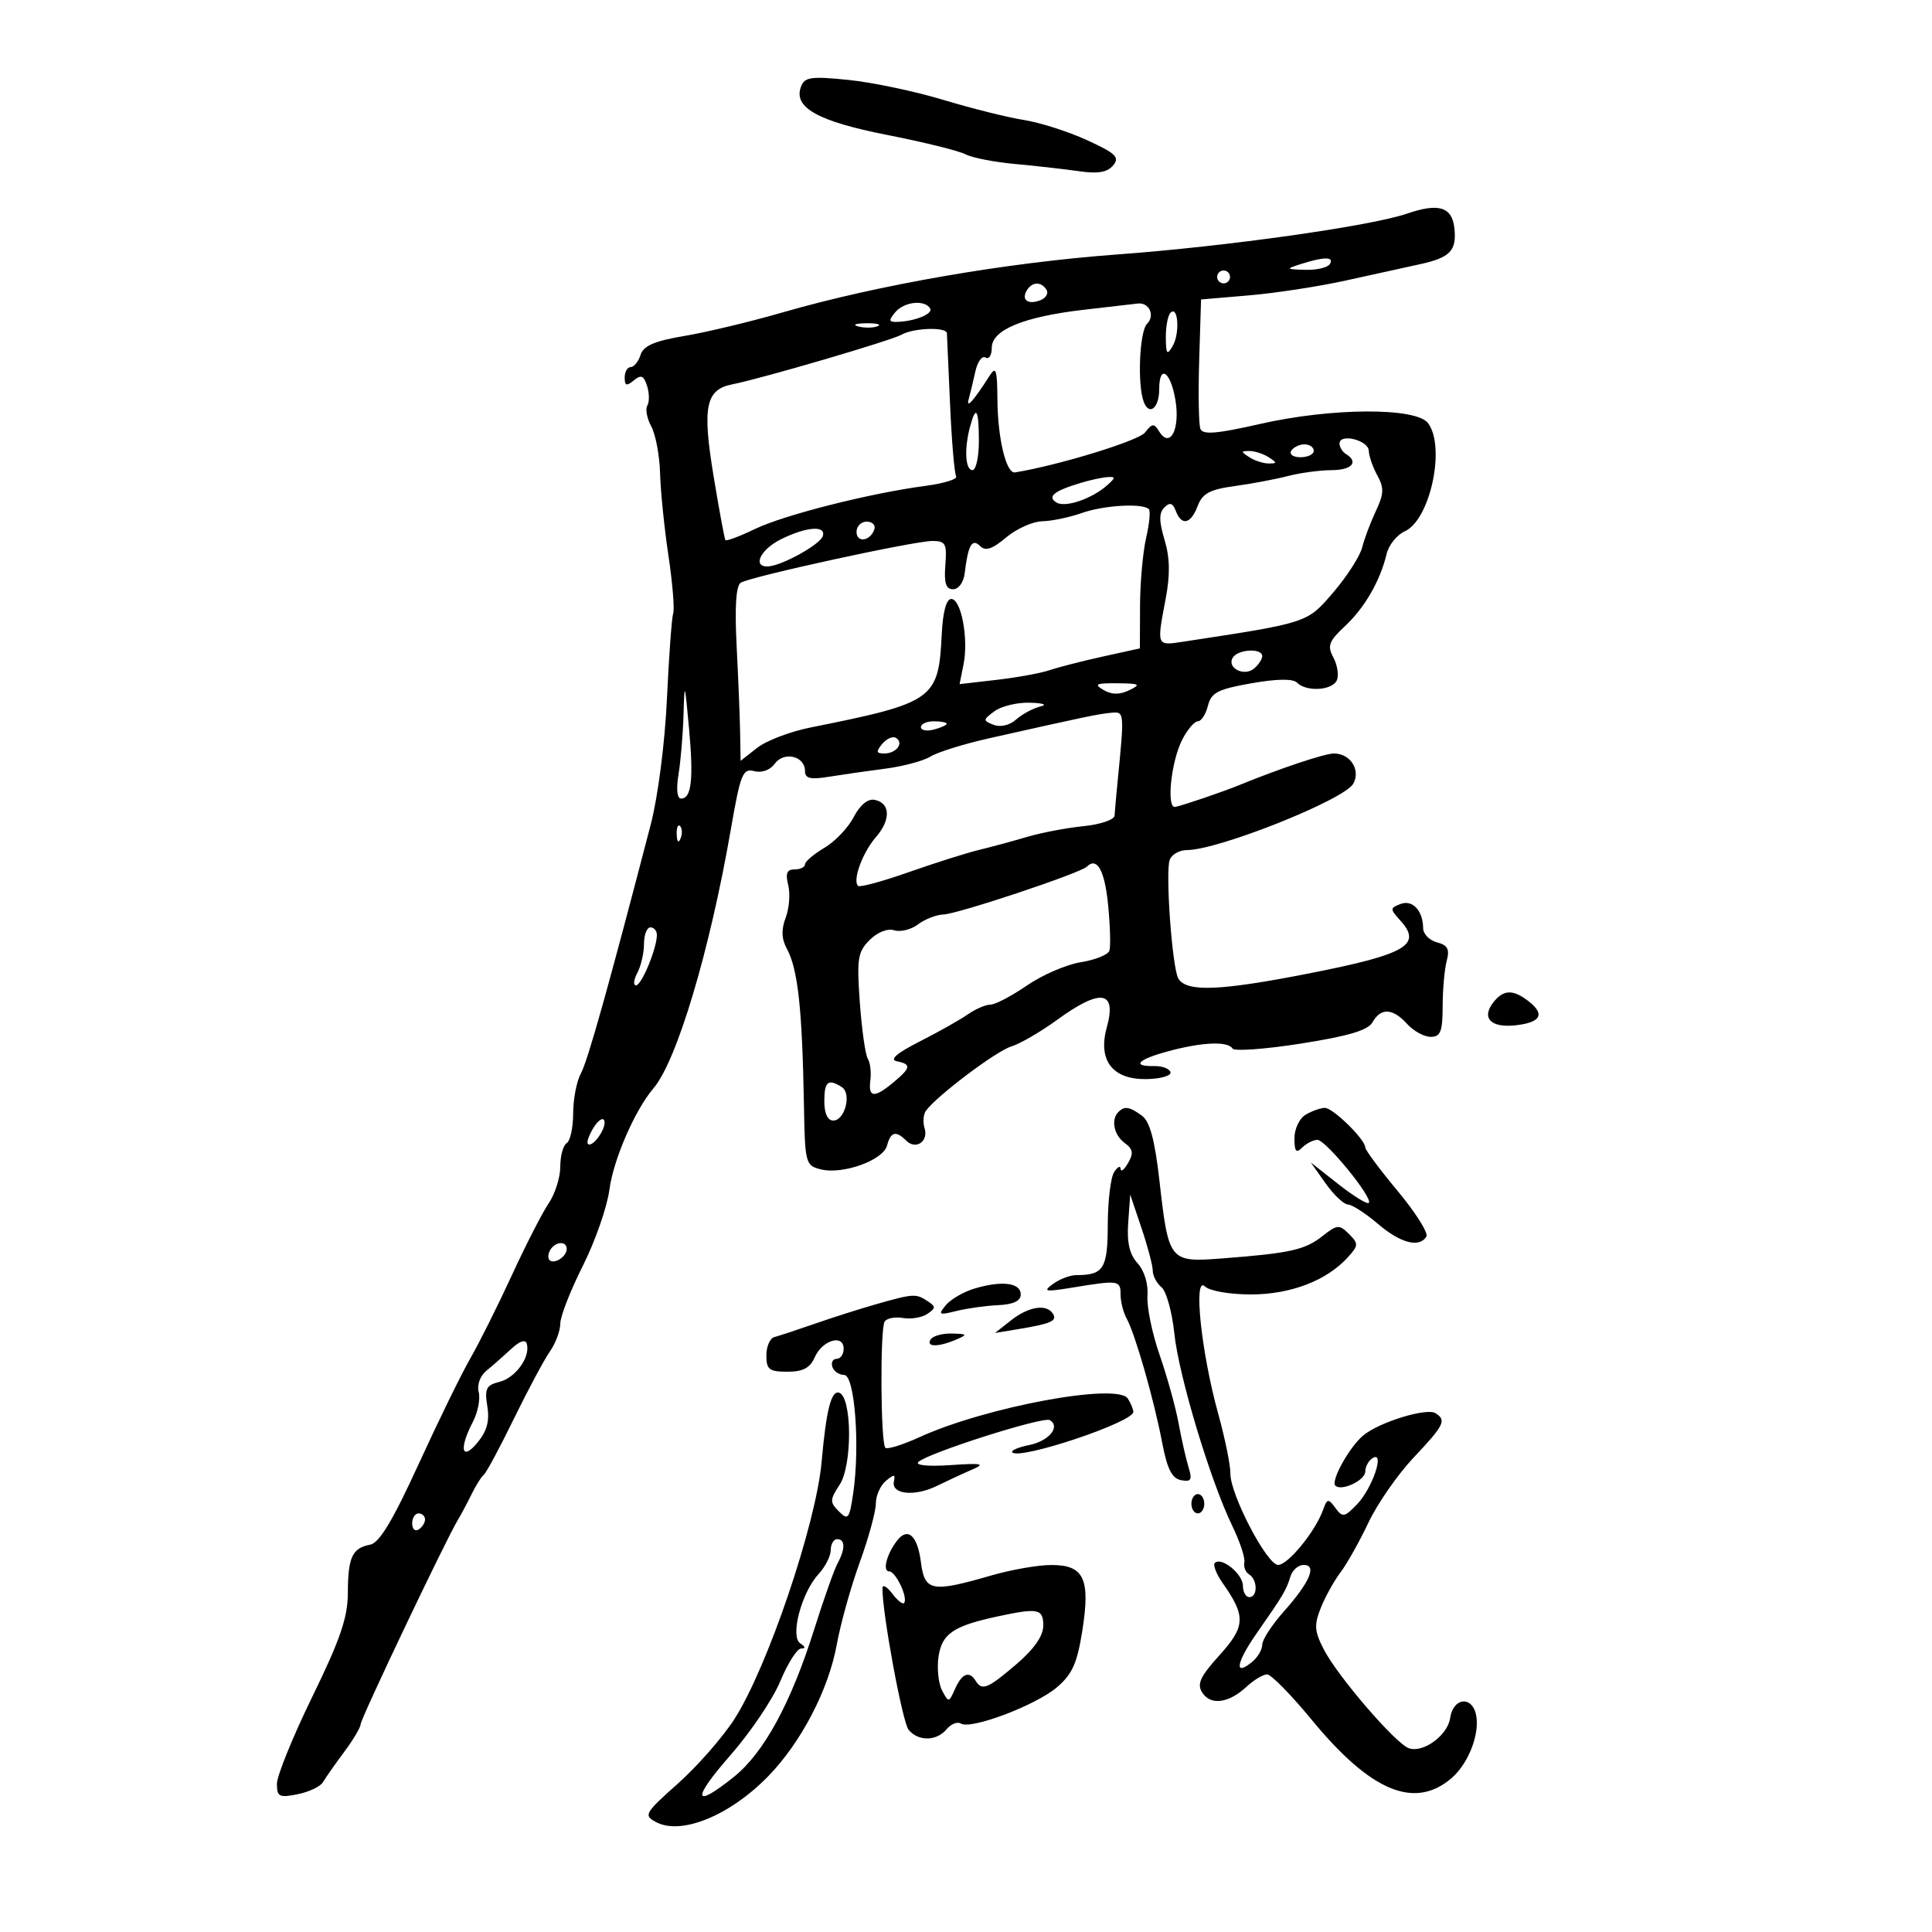<svg xmlns="http://www.w3.org/2000/svg" width="300" height="300" viewBox="0 0 300 300" version="1.1">
	<path d="M 124.382 13.447 C 123.139 16.686, 126.970 18.831, 137.811 20.965 C 143.482 22.082, 148.934 23.430, 149.927 23.961 C 150.919 24.492, 154.379 25.168, 157.615 25.463 C 160.852 25.759, 165.325 26.264, 167.556 26.587 C 170.491 27.011, 171.954 26.760, 172.850 25.680 C 173.899 24.417, 173.273 23.814, 168.788 21.760 C 165.872 20.426, 161.465 19.018, 158.993 18.632 C 156.522 18.247, 150.900 16.844, 146.500 15.515 C 142.100 14.185, 135.472 12.790, 131.771 12.413 C 125.942 11.820, 124.953 11.958, 124.382 13.447 M 218.500 33.167 C 212.848 35.109, 190.494 38.261, 173.500 39.511 C 156.215 40.783, 136.385 44.218, 121.500 48.519 C 116.550 49.949, 109.703 51.590, 106.284 52.165 C 101.623 52.949, 99.917 53.685, 99.467 55.105 C 99.136 56.147, 98.446 57, 97.933 57 C 97.420 57, 97 57.730, 97 58.622 C 97 59.908, 97.294 60.001, 98.416 59.070 C 99.546 58.132, 99.963 58.307, 100.480 59.938 C 100.837 61.062, 100.854 62.427, 100.518 62.970 C 100.182 63.514, 100.460 64.980, 101.135 66.229 C 101.809 67.478, 102.422 70.750, 102.496 73.500 C 102.570 76.250, 103.152 81.981, 103.789 86.237 C 104.426 90.492, 104.761 94.542, 104.533 95.237 C 104.305 95.931, 103.868 101.900, 103.562 108.500 C 103.244 115.357, 102.169 123.714, 101.054 128 C 94.439 153.410, 91.254 164.761, 90.199 166.684 C 89.539 167.886, 89 170.672, 89 172.875 C 89 175.079, 88.550 177.160, 88 177.500 C 87.450 177.840, 87 179.485, 87 181.155 C 87 182.825, 86.191 185.386, 85.201 186.846 C 84.212 188.306, 81.641 193.325, 79.489 198 C 77.337 202.675, 74.434 208.488, 73.038 210.917 C 71.642 213.347, 68.014 220.768, 64.975 227.408 C 60.982 236.133, 58.902 239.586, 57.475 239.857 C 54.691 240.385, 54.033 241.809, 54.015 247.344 C 54.003 251.164, 52.837 254.570, 48.500 263.456 C 45.475 269.654, 43 275.743, 43 276.987 C 43 279.003, 43.352 279.180, 46.221 278.606 C 47.993 278.251, 49.762 277.408, 50.153 276.731 C 50.545 276.054, 52.020 273.950, 53.432 272.056 C 54.845 270.161, 56 268.217, 56 267.735 C 56 266.891, 69.243 239.067, 71.104 236 C 71.605 235.175, 72.565 233.375, 73.237 232 C 73.909 230.625, 74.759 229.275, 75.126 229 C 75.492 228.725, 77.586 224.827, 79.779 220.337 C 81.971 215.847, 84.493 211.134, 85.383 209.864 C 86.272 208.594, 87.001 206.643, 87.003 205.527 C 87.005 204.412, 88.574 200.387, 90.491 196.581 C 92.408 192.776, 94.272 187.433, 94.633 184.707 C 95.251 180.047, 98.595 172.357, 101.463 169 C 105.099 164.745, 110.194 147.711, 113.470 128.862 C 114.986 120.139, 115.331 119.274, 117.118 119.741 C 118.296 120.049, 119.588 119.579, 120.322 118.574 C 121.754 116.616, 125 117.409, 125 119.716 C 125 120.894, 125.810 121.087, 128.750 120.609 C 130.813 120.274, 134.750 119.709, 137.500 119.353 C 140.250 118.997, 143.400 118.150, 144.500 117.471 C 145.600 116.791, 149.650 115.528, 153.500 114.662 C 168.412 111.311, 170.564 110.860, 172.500 110.683 C 174.623 110.489, 174.615 110.405, 173.528 121.500 C 173.312 123.700, 173.105 126.019, 173.068 126.653 C 173.031 127.288, 170.863 128.023, 168.250 128.286 C 165.637 128.550, 161.700 129.298, 159.500 129.949 C 157.300 130.600, 153.925 131.514, 152 131.980 C 150.075 132.446, 145.171 133.999, 141.101 135.432 C 137.032 136.864, 133.490 137.824, 133.231 137.564 C 132.355 136.688, 133.933 132.383, 136.009 129.990 C 138.362 127.277, 138.266 124.675, 135.796 124.199 C 134.749 123.998, 133.530 125.008, 132.563 126.878 C 131.709 128.530, 129.658 130.680, 128.005 131.656 C 126.352 132.632, 125 133.784, 125 134.216 C 125 134.647, 124.276 135, 123.392 135 C 122.188 135, 121.937 135.611, 122.393 137.431 C 122.729 138.767, 122.552 141.047, 122.001 142.496 C 121.296 144.353, 121.349 145.776, 122.181 147.315 C 123.908 150.510, 124.571 156.606, 124.838 171.731 C 124.994 180.631, 125.088 180.984, 127.447 181.576 C 130.846 182.429, 137.143 180.169, 137.741 177.881 C 138.303 175.731, 139.120 175.520, 140.713 177.113 C 142.211 178.611, 144.210 177.245, 143.564 175.166 C 143.279 174.250, 143.373 173.044, 143.773 172.486 C 145.409 170.205, 154.673 163.217, 157 162.508 C 158.375 162.089, 161.585 160.229, 164.134 158.373 C 170.930 153.426, 173.444 153.807, 171.861 159.542 C 170.450 164.650, 172.740 167.644, 177.995 167.562 C 180.201 167.528, 181.892 167.050, 181.753 166.500 C 181.614 165.950, 180.488 165.518, 179.250 165.539 C 175.599 165.603, 176.666 164.504, 181.514 163.207 C 186.753 161.806, 190.667 161.652, 191.388 162.819 C 191.666 163.269, 196.456 162.919, 202.033 162.041 C 209.431 160.877, 212.432 159.980, 213.135 158.723 C 214.408 156.448, 216.278 156.545, 218.500 159 C 219.495 160.100, 221.140 161, 222.155 161 C 223.687 161, 224.002 160.195, 224.014 156.250 C 224.021 153.637, 224.306 150.461, 224.646 149.191 C 225.127 147.392, 224.793 146.759, 223.132 146.324 C 221.959 146.018, 220.993 145.032, 220.985 144.133 C 220.959 141.393, 219.334 139.658, 217.465 140.375 C 215.819 141.007, 215.819 141.142, 217.454 142.949 C 220.870 146.723, 218.370 148.176, 203.380 151.129 C 189.515 153.861, 184.284 154.077, 182.984 151.974 C 182.024 150.421, 180.927 135.355, 181.638 133.500 C 181.955 132.675, 183.146 132, 184.286 132 C 189.171 132, 208.768 124.183, 210.141 121.686 C 211.315 119.551, 209.674 117, 207.128 117.001 C 205.710 117.001, 198.739 119.328, 192.500 121.882 C 189.908 122.943, 183.784 125.034, 182.500 125.296 C 181.072 125.587, 181.841 118.208, 183.591 114.824 C 184.394 113.271, 185.481 112, 186.007 112 C 186.532 112, 187.234 110.916, 187.566 109.592 C 188.080 107.544, 189.088 107.022, 194.298 106.104 C 198.331 105.394, 200.763 105.363, 201.413 106.013 C 202.890 107.490, 206.985 107.203, 207.608 105.578 C 207.908 104.796, 207.650 103.214, 207.033 102.062 C 206.078 100.277, 206.345 99.564, 208.839 97.234 C 211.912 94.364, 214.312 90.203, 215.318 86 C 215.647 84.625, 216.916 83.050, 218.139 82.500 C 222.076 80.728, 224.511 69.405, 221.750 65.709 C 219.905 63.240, 206.791 63.298, 195.686 65.825 C 188.906 67.367, 186.762 67.544, 186.396 66.590 C 186.134 65.908, 186.051 61.109, 186.210 55.925 L 186.500 46.500 194 45.859 C 198.125 45.506, 204.875 44.468, 209 43.553 C 213.125 42.637, 218.224 41.517, 220.330 41.064 C 225.196 40.016, 226.236 38.940, 225.828 35.372 C 225.456 32.119, 223.373 31.492, 218.500 33.167 M 202 41 C 199.613 41.765, 199.644 41.805, 202.691 41.900 C 204.446 41.955, 206.160 41.550, 206.500 41 C 207.211 39.850, 205.591 39.850, 202 41 M 189 43 C 189 43.550, 189.450 44, 190 44 C 190.550 44, 191 43.550, 191 43 C 191 42.450, 190.550 42, 190 42 C 189.450 42, 189 42.450, 189 43 M 159.459 45.067 C 158.539 46.556, 159.606 47.365, 161.520 46.631 C 162.404 46.292, 162.847 45.561, 162.504 45.007 C 161.694 43.696, 160.289 43.723, 159.459 45.067 M 139 48.500 C 137.996 49.710, 138.021 49.997, 139.128 49.986 C 141.903 49.959, 144.962 48.747, 144.430 47.886 C 143.567 46.490, 140.368 46.851, 139 48.500 M 168.292 48.099 C 158.919 49.190, 154 51.224, 154 54.008 C 154 55.169, 153.563 55.848, 153.029 55.518 C 152.495 55.188, 151.783 56.174, 151.446 57.709 C 151.109 59.244, 150.644 61.175, 150.414 62 C 149.970 63.591, 151.212 62.194, 153.671 58.337 C 154.648 56.804, 154.848 57.411, 154.878 62 C 154.919 68.082, 156.243 73.579, 157.613 73.356 C 164.364 72.258, 176.795 68.445, 177.789 67.167 C 178.914 65.721, 179.196 65.700, 179.998 66.997 C 181.689 69.732, 183.282 66.631, 182.516 62.096 C 181.765 57.648, 180 56.488, 180 60.441 C 180 63.360, 178.456 64.631, 177.605 62.412 C 176.586 59.757, 176.933 51.467, 178.113 50.287 C 179.391 49.009, 178.459 46.937, 176.691 47.130 C 176.036 47.201, 172.256 47.637, 168.292 48.099 M 181.750 48.572 C 181.338 48.991, 181.014 50.721, 181.030 52.417 C 181.056 55.027, 181.220 55.227, 182.096 53.721 C 183.239 51.757, 182.944 47.359, 181.750 48.572 M 133.269 50.693 C 134.242 50.947, 135.592 50.930, 136.269 50.656 C 136.946 50.382, 136.150 50.175, 134.500 50.195 C 132.850 50.215, 132.296 50.439, 133.269 50.693 M 140 51.967 C 138.387 52.881, 118.337 58.762, 113.678 59.687 C 109.565 60.505, 109.028 63.187, 110.814 74 C 111.678 79.225, 112.499 83.664, 112.640 83.864 C 112.780 84.065, 114.832 83.296, 117.198 82.156 C 121.767 79.954, 135.048 76.593, 143.731 75.441 C 146.608 75.060, 148.741 74.391, 148.472 73.955 C 148.202 73.519, 147.777 68.513, 147.527 62.831 C 147.277 57.149, 147.056 52.163, 147.036 51.750 C 146.988 50.744, 141.881 50.902, 140 51.967 M 150.630 66.250 C 149.706 69.697, 149.887 73, 151 73 C 151.550 73, 152 70.975, 152 68.500 C 152 63.545, 151.552 62.809, 150.630 66.250 M 208 68.871 C 208 69.427, 208.450 70.160, 209 70.500 C 211.028 71.753, 209.908 73, 206.750 73.006 C 204.963 73.009, 201.925 73.419, 200 73.917 C 198.075 74.416, 194.340 75.119, 191.699 75.481 C 187.847 76.008, 186.715 76.618, 185.974 78.569 C 184.900 81.393, 183.487 81.711, 182.574 79.333 C 182.097 78.089, 181.646 77.954, 180.799 78.801 C 179.952 79.648, 179.961 80.926, 180.832 83.833 C 181.666 86.616, 181.714 89.237, 181 93.002 C 179.600 100.380, 179.558 100.277, 183.750 99.639 C 203.196 96.675, 202.941 96.758, 207.036 91.984 C 209.151 89.518, 211.168 86.375, 211.518 85 C 211.868 83.625, 212.829 81.073, 213.654 79.328 C 214.897 76.700, 214.934 75.757, 213.873 73.828 C 213.169 72.548, 212.572 70.825, 212.546 70 C 212.495 68.354, 208 67.238, 208 68.871 M 200.500 70 C 200.160 70.550, 200.809 71, 201.941 71 C 203.073 71, 204 70.550, 204 70 C 204 69.450, 203.352 69, 202.559 69 C 201.766 69, 200.840 69.450, 200.500 70 M 194 71 C 194.825 71.533, 196.175 71.969, 197 71.969 C 198.333 71.969, 198.333 71.862, 197 71 C 196.175 70.467, 194.825 70.031, 194 70.031 C 192.667 70.031, 192.667 70.138, 194 71 M 167.828 74.979 C 163.636 76.244, 162.563 77.112, 164.051 78.032 C 165.417 78.876, 169.599 77.440, 171.964 75.315 C 173.250 74.160, 173.250 74.010, 171.964 74.086 C 171.159 74.133, 169.298 74.535, 167.828 74.979 M 168 79.656 C 166.075 80.333, 163.297 80.913, 161.827 80.944 C 160.356 80.975, 157.840 82.106, 156.234 83.457 C 154.072 85.276, 153.022 85.622, 152.190 84.790 C 150.940 83.540, 150.322 84.629, 149.799 89 C 149.629 90.423, 148.854 91.500, 148 91.500 C 146.881 91.500, 146.575 90.547, 146.793 87.750 C 147.054 84.415, 146.831 84, 144.779 84 C 141.940 84, 116.578 89.525, 115.033 90.480 C 114.285 90.942, 114.071 94.194, 114.386 100.335 C 114.644 105.376, 114.888 111.445, 114.927 113.823 L 115 118.145 117.561 116.131 C 118.970 115.023, 122.682 113.602, 125.811 112.975 C 145.066 109.112, 145.738 108.635, 146.233 98.487 C 146.401 95.037, 146.945 93.011, 147.705 93.007 C 149.253 92.998, 150.417 99.164, 149.620 103.150 L 149.004 106.230 154.752 105.568 C 157.913 105.204, 161.625 104.525, 163 104.060 C 164.375 103.595, 168.088 102.644, 171.250 101.947 L 177 100.681 177.024 94.090 C 177.037 90.466, 177.462 85.713, 177.969 83.528 C 178.475 81.344, 178.667 79.334, 178.396 79.063 C 177.434 78.101, 171.451 78.443, 168 79.656 M 133 82.583 C 133 84.349, 135.153 84.042, 135.771 82.188 C 135.989 81.534, 135.454 81, 134.583 81 C 133.713 81, 133 81.713, 133 82.583 M 121.250 83.745 C 118.068 85.329, 116.776 88.047, 119.250 87.952 C 121.362 87.871, 127.331 84.573, 127.761 83.250 C 128.315 81.542, 125.201 81.779, 121.250 83.745 M 191.431 102.112 C 190.451 103.697, 193.164 105.108, 194.716 103.820 C 195.422 103.234, 196 102.360, 196 101.878 C 196 100.606, 192.242 100.799, 191.431 102.112 M 106.136 111 C 106.049 114.025, 105.699 118.188, 105.358 120.250 C 104.982 122.526, 105.137 124, 105.753 124 C 107.384 124, 107.719 121.004, 106.983 113 C 106.327 105.861, 106.286 105.765, 106.136 111 M 171.353 107.137 C 172.646 107.889, 173.853 107.900, 175.353 107.175 C 177.226 106.268, 176.990 106.131, 173.500 106.098 C 170.172 106.067, 169.811 106.242, 171.353 107.137 M 154.441 110.429 C 152.608 111.777, 152.600 111.896, 154.287 112.550 C 155.349 112.961, 156.770 112.626, 157.787 111.725 C 158.729 110.890, 160.400 109.987, 161.500 109.719 C 162.700 109.427, 162.077 109.186, 159.941 109.116 C 157.984 109.052, 155.509 109.643, 154.441 110.429 M 143 112.906 C 143 113.405, 143.900 113.577, 145 113.290 C 146.100 113.002, 147 112.594, 147 112.383 C 147 112.173, 146.100 112, 145 112 C 143.900 112, 143 112.408, 143 112.906 M 136.991 115.511 C 135.986 116.722, 136.047 117, 137.319 117 C 139.185 117, 140.406 115.369, 139.130 114.580 C 138.633 114.273, 137.671 114.692, 136.991 115.511 M 105.079 129.583 C 105.127 130.748, 105.364 130.985, 105.683 130.188 C 105.972 129.466, 105.936 128.603, 105.604 128.271 C 105.272 127.939, 105.036 128.529, 105.079 129.583 M 168.749 134.584 C 167.750 135.583, 148.706 141.931, 146.500 142.001 C 145.400 142.035, 143.624 142.726, 142.552 143.536 C 141.481 144.347, 139.817 144.759, 138.854 144.454 C 137.823 144.126, 136.251 144.749, 135.034 145.966 C 133.190 147.810, 133.025 148.865, 133.513 155.663 C 133.815 159.858, 134.372 163.788, 134.750 164.396 C 135.129 165.003, 135.307 166.512, 135.148 167.750 C 134.796 170.468, 135.761 170.550, 138.750 168.056 C 141.459 165.797, 141.541 165.259, 139.250 164.783 C 138.079 164.540, 139.262 163.524, 142.828 161.712 C 145.758 160.223, 149.121 158.328, 150.300 157.502 C 151.480 156.676, 153.051 156, 153.792 156 C 154.533 156, 157.082 154.663, 159.456 153.030 C 161.831 151.396, 165.597 149.768, 167.825 149.412 C 170.053 149.056, 172.050 148.255, 172.263 147.632 C 172.475 147.009, 172.390 143.835, 172.074 140.579 C 171.548 135.154, 170.346 132.987, 168.749 134.584 M 100 146.566 C 100 147.977, 99.534 150.002, 98.965 151.066 C 98.395 152.130, 98.305 153, 98.764 153 C 99.626 153, 102 147.263, 102 145.179 C 102 144.531, 101.550 144, 101 144 C 100.450 144, 100 145.155, 100 146.566 M 232.011 155.487 C 229.915 158.013, 231.421 159.666, 235.396 159.202 C 239.336 158.742, 239.964 157.452, 237.250 155.392 C 234.950 153.646, 233.517 153.672, 232.011 155.487 M 128 171 C 128 172.888, 128.513 174, 129.383 174 C 131.205 174, 132.279 169.797, 130.712 168.801 C 128.587 167.450, 128 167.926, 128 171 M 173.667 172.667 C 172.476 173.857, 172.961 176.251, 174.640 177.479 C 175.935 178.426, 176.046 179.080, 175.170 180.589 C 174.560 181.640, 174.040 182.050, 174.015 181.500 C 173.990 180.950, 173.533 181.175, 173 182 C 172.467 182.825, 172.024 186.489, 172.015 190.143 C 171.999 197.005, 171.378 198, 167.109 198 C 166.159 198, 164.540 198.616, 163.510 199.369 C 161.877 200.563, 162.267 200.635, 166.569 199.929 C 173.710 198.756, 174 198.799, 174 201.014 C 174 202.121, 174.430 203.809, 174.956 204.764 C 176.276 207.159, 179.198 217.375, 180.456 223.988 C 181.237 228.094, 181.977 229.568, 183.393 229.839 C 184.966 230.140, 185.163 229.804, 184.560 227.851 C 184.161 226.558, 183.464 223.475, 183.010 221 C 182.557 218.525, 181.232 213.753, 180.066 210.397 C 178.900 207.040, 178.052 202.904, 178.181 201.205 C 178.321 199.373, 177.696 197.322, 176.646 196.161 C 175.387 194.770, 174.965 192.946, 175.188 189.852 L 175.500 185.500 177.250 190.688 C 178.213 193.541, 179 196.524, 179 197.315 C 179 198.107, 179.611 199.262, 180.358 199.882 C 181.105 200.502, 182 203.724, 182.347 207.042 C 183.035 213.629, 187.932 229.894, 191.348 236.938 C 192.532 239.379, 193.376 241.933, 193.223 242.613 C 193.071 243.293, 193.409 244.135, 193.973 244.484 C 195.292 245.298, 195.312 248, 194 248 C 193.450 248, 193 247.208, 193 246.241 C 193 244.409, 189.648 241.686, 188.637 242.696 C 188.319 243.014, 188.887 244.450, 189.898 245.887 C 193.473 250.965, 193.396 252.556, 189.357 257.026 C 186.347 260.358, 185.826 261.493, 186.691 262.834 C 187.998 264.860, 190.788 264.487, 193.564 261.913 C 194.700 260.861, 196.136 260, 196.755 260 C 197.375 260, 200.489 263.169, 203.675 267.042 C 212.843 278.187, 219.648 281.031, 225.387 276.116 C 227.988 273.887, 229.784 269.320, 229.219 266.366 C 228.627 263.267, 225.635 263.577, 225.177 266.785 C 224.792 269.485, 220.915 272.288, 218.726 271.448 C 216.609 270.636, 207.708 260.282, 205.574 256.147 C 204.097 253.287, 204.028 252.333, 205.104 249.647 C 205.797 247.916, 207.173 245.439, 208.160 244.143 C 209.148 242.847, 211.096 239.377, 212.489 236.433 C 213.882 233.488, 217.042 228.940, 219.511 226.326 C 224.275 221.283, 224.649 220.519, 222.893 219.434 C 221.485 218.564, 214.082 220.862, 211.648 222.925 C 209.503 224.743, 206.618 229.952, 207.351 230.684 C 208.287 231.620, 212 229.869, 212 228.492 C 212 227.736, 212.516 226.799, 213.146 226.410 C 215.100 225.202, 213.109 231.105, 210.728 233.579 C 208.765 235.618, 208.477 235.668, 207.362 234.155 C 206.248 232.643, 206.081 232.673, 205.424 234.500 C 204.227 237.828, 199.991 243, 198.464 243 C 196.730 243, 191 232.014, 191.054 228.794 C 191.075 227.532, 190.219 223.343, 189.151 219.484 C 186.523 209.988, 185.272 198.019, 187.088 199.750 C 187.831 200.458, 190.934 201, 194.240 201 C 200.412 201, 206.020 198.849, 209.297 195.225 C 210.958 193.389, 210.971 193.114, 209.467 191.610 C 207.963 190.106, 207.647 190.133, 205.318 191.965 C 202.616 194.090, 200.297 194.603, 189.764 195.408 C 181.577 196.033, 181.464 195.892, 180.040 183.359 C 179.319 177.005, 178.551 174.146, 177.326 173.250 C 175.390 171.834, 174.622 171.711, 173.667 172.667 M 202.750 173.080 C 201.780 173.645, 201 175.281, 201 176.750 C 201 178.811, 201.267 179.133, 202.200 178.200 C 202.860 177.540, 203.925 177, 204.566 177 C 205.867 177, 213.264 186.070, 212.547 186.786 C 212.297 187.036, 210.167 185.724, 207.813 183.871 L 203.535 180.500 205.835 183.750 C 207.101 185.537, 208.668 187.018, 209.318 187.041 C 209.968 187.063, 212.058 188.413, 213.962 190.041 C 217.473 193.041, 220.384 193.805, 221.490 192.016 C 221.825 191.474, 219.827 188.301, 217.049 184.964 C 214.272 181.627, 212 178.577, 212 178.188 C 212 176.933, 206.959 171.999, 205.710 172.030 C 205.044 172.047, 203.713 172.519, 202.750 173.080 M 92.177 175.088 C 91.454 176.246, 91.053 177.387, 91.288 177.622 C 91.982 178.315, 94.220 175.161, 93.841 174.024 C 93.650 173.450, 92.901 173.929, 92.177 175.088 M 85.459 194.067 C 85.096 194.653, 85.040 195.373, 85.333 195.667 C 86.050 196.383, 88 195.121, 88 193.941 C 88 192.663, 86.274 192.748, 85.459 194.067 M 151.376 200.068 C 149.657 200.576, 147.632 201.741, 146.876 202.657 C 145.629 204.166, 145.781 204.252, 148.500 203.574 C 150.150 203.162, 153.075 202.752, 155 202.663 C 157.372 202.552, 158.500 202.017, 158.500 201 C 158.500 199.191, 155.618 198.814, 151.376 200.068 M 136 202.531 C 133.525 203.236, 129.250 204.597, 126.500 205.556 C 123.750 206.514, 120.938 207.442, 120.250 207.618 C 119.563 207.794, 119 209.076, 119 210.469 C 119 212.660, 119.438 213, 122.263 213 C 124.684 213, 125.780 212.421, 126.513 210.756 C 127.685 208.091, 131 207.109, 131 209.427 C 131 210.292, 130.512 211, 129.917 211 C 129.321 211, 129.021 211.563, 129.250 212.250 C 129.479 212.938, 130.304 213.500, 131.083 213.500 C 132.725 213.500, 133.564 224.529, 132.482 231.883 C 131.896 235.870, 131.695 236.124, 130.264 234.693 C 128.834 233.262, 128.845 232.885, 130.394 230.521 C 132.371 227.505, 132.306 216.924, 130.307 216.265 C 129.075 215.859, 128.304 218.896, 127.579 227 C 126.713 236.699, 119.171 258.942, 114.036 266.944 C 112.230 269.758, 108.288 274.257, 105.276 276.941 C 100.085 281.568, 99.908 281.880, 101.879 282.935 C 105.770 285.018, 113.341 281.922, 119.279 275.821 C 124.410 270.549, 128.662 262.378, 129.939 255.337 C 130.521 252.125, 132.123 246.394, 133.499 242.602 C 134.875 238.809, 136 234.703, 136 233.476 C 136 232.249, 136.700 230.664, 137.556 229.953 C 138.837 228.891, 139.058 228.903, 138.806 230.021 C 138.351 232.042, 141.996 232.436, 145.461 230.740 C 147.132 229.922, 149.625 228.767, 151 228.175 C 153.063 227.286, 152.469 227.168, 147.597 227.501 C 144.169 227.736, 142.073 227.534, 142.597 227.021 C 144.007 225.639, 162.028 219.899, 163.024 220.515 C 164.716 221.560, 162.859 223.778, 159.776 224.395 C 158.074 224.735, 156.913 225.247, 157.198 225.531 C 158.393 226.727, 176.018 220.821, 175.985 219.237 C 175.976 218.831, 175.591 217.903, 175.128 217.173 C 173.537 214.664, 153.095 218.452, 142.753 223.172 C 140.142 224.364, 137.767 225.101, 137.476 224.809 C 136.741 224.075, 136.640 206.391, 137.364 205.220 C 137.688 204.697, 138.976 204.444, 140.226 204.658 C 141.477 204.872, 143.175 204.587, 144 204.024 C 145.333 203.114, 145.333 202.891, 144 202.015 C 142.218 200.846, 141.823 200.871, 136 202.531 M 157 205.014 L 154.500 206.985 158 206.406 C 163.213 205.544, 164.191 205.118, 163.504 204.007 C 162.529 202.428, 159.732 202.861, 157 205.014 M 79.341 209.500 C 78.153 210.600, 76.427 212.116, 75.505 212.869 C 74.545 213.653, 74.044 215.061, 74.332 216.163 C 74.609 217.222, 74.200 219.306, 73.424 220.794 C 71.244 224.974, 71.678 226.967, 74.127 224.023 C 75.613 222.238, 76.044 220.657, 75.671 218.362 C 75.228 215.632, 75.496 215.092, 77.548 214.577 C 80.043 213.951, 82.354 210.765, 81.813 208.698 C 81.608 207.915, 80.752 208.193, 79.341 209.500 M 144.500 208 C 143.762 209.194, 145.722 209.194, 148.500 208 C 150.286 207.233, 150.212 207.133, 147.809 207.070 C 146.329 207.032, 144.840 207.450, 144.500 208 M 185 233.500 C 185 234.325, 185.450 235, 186 235 C 186.550 235, 187 234.325, 187 233.500 C 187 232.675, 186.550 232, 186 232 C 185.450 232, 185 232.675, 185 233.500 M 64 236.559 C 64 237.416, 64.450 237.840, 65 237.500 C 65.550 237.160, 66 236.459, 66 235.941 C 66 235.423, 65.550 235, 65 235 C 64.450 235, 64 235.702, 64 236.559 M 139.305 239.217 C 137.686 241.306, 136.986 244, 138.064 244 C 139.105 244, 141.063 248.178, 140.373 248.927 C 140.157 249.162, 139.323 248.487, 138.521 247.427 C 137.720 246.367, 137.049 245.989, 137.032 246.587 C 136.929 250.108, 140.123 267.443, 141.089 268.607 C 142.601 270.429, 145.437 270.383, 146.991 268.511 C 147.671 267.692, 148.674 267.299, 149.221 267.637 C 150.779 268.599, 160.800 264.817, 164.095 262.022 C 166.495 259.987, 167.261 258.289, 168.060 253.231 C 169.340 245.126, 168.330 242.996, 163.215 243.012 C 161.172 243.018, 157.025 243.741, 154 244.618 C 144.669 247.324, 143.579 247.122, 143 242.578 C 142.473 238.442, 140.967 237.073, 139.305 239.217 M 129 240.686 C 129 241.613, 128.143 243.300, 127.096 244.436 C 124.446 247.308, 122.649 254.158, 124.274 255.190 C 125.077 255.701, 125.115 255.975, 124.383 255.985 C 123.769 255.993, 122.320 258.278, 121.163 261.063 C 120.005 263.848, 116.515 269.023, 113.407 272.563 C 107.379 279.430, 107.642 280.989, 113.971 275.903 C 118.622 272.165, 122.831 264.430, 126.431 253 C 127.904 248.325, 129.534 243.719, 130.054 242.764 C 131.280 240.514, 131.258 239, 130 239 C 129.450 239, 129 239.758, 129 240.686 M 200.396 244.750 C 199.722 246.933, 199.283 247.674, 195.203 253.517 C 191.924 258.213, 191.565 260.436, 194.476 258.020 C 195.314 257.324, 196 256.137, 196 255.380 C 196 254.624, 197.500 252.317, 199.333 250.253 C 203.392 245.683, 204.540 243, 202.437 243 C 201.612 243, 200.694 243.787, 200.396 244.750 M 155 250.977 C 148.080 252.455, 146.277 253.663, 145.744 257.178 C 145.466 259.005, 145.707 261.391, 146.278 262.479 C 147.293 264.415, 147.338 264.410, 148.311 262.229 C 149.380 259.833, 150.510 259.398, 151.500 261 C 152.483 262.590, 153.377 262.225, 157.820 258.422 C 160.591 256.050, 162 254.028, 162 252.422 C 162 249.812, 161.216 249.650, 155 250.977" stroke="none" fill="black" fill-rule="evenodd"/>
</svg>